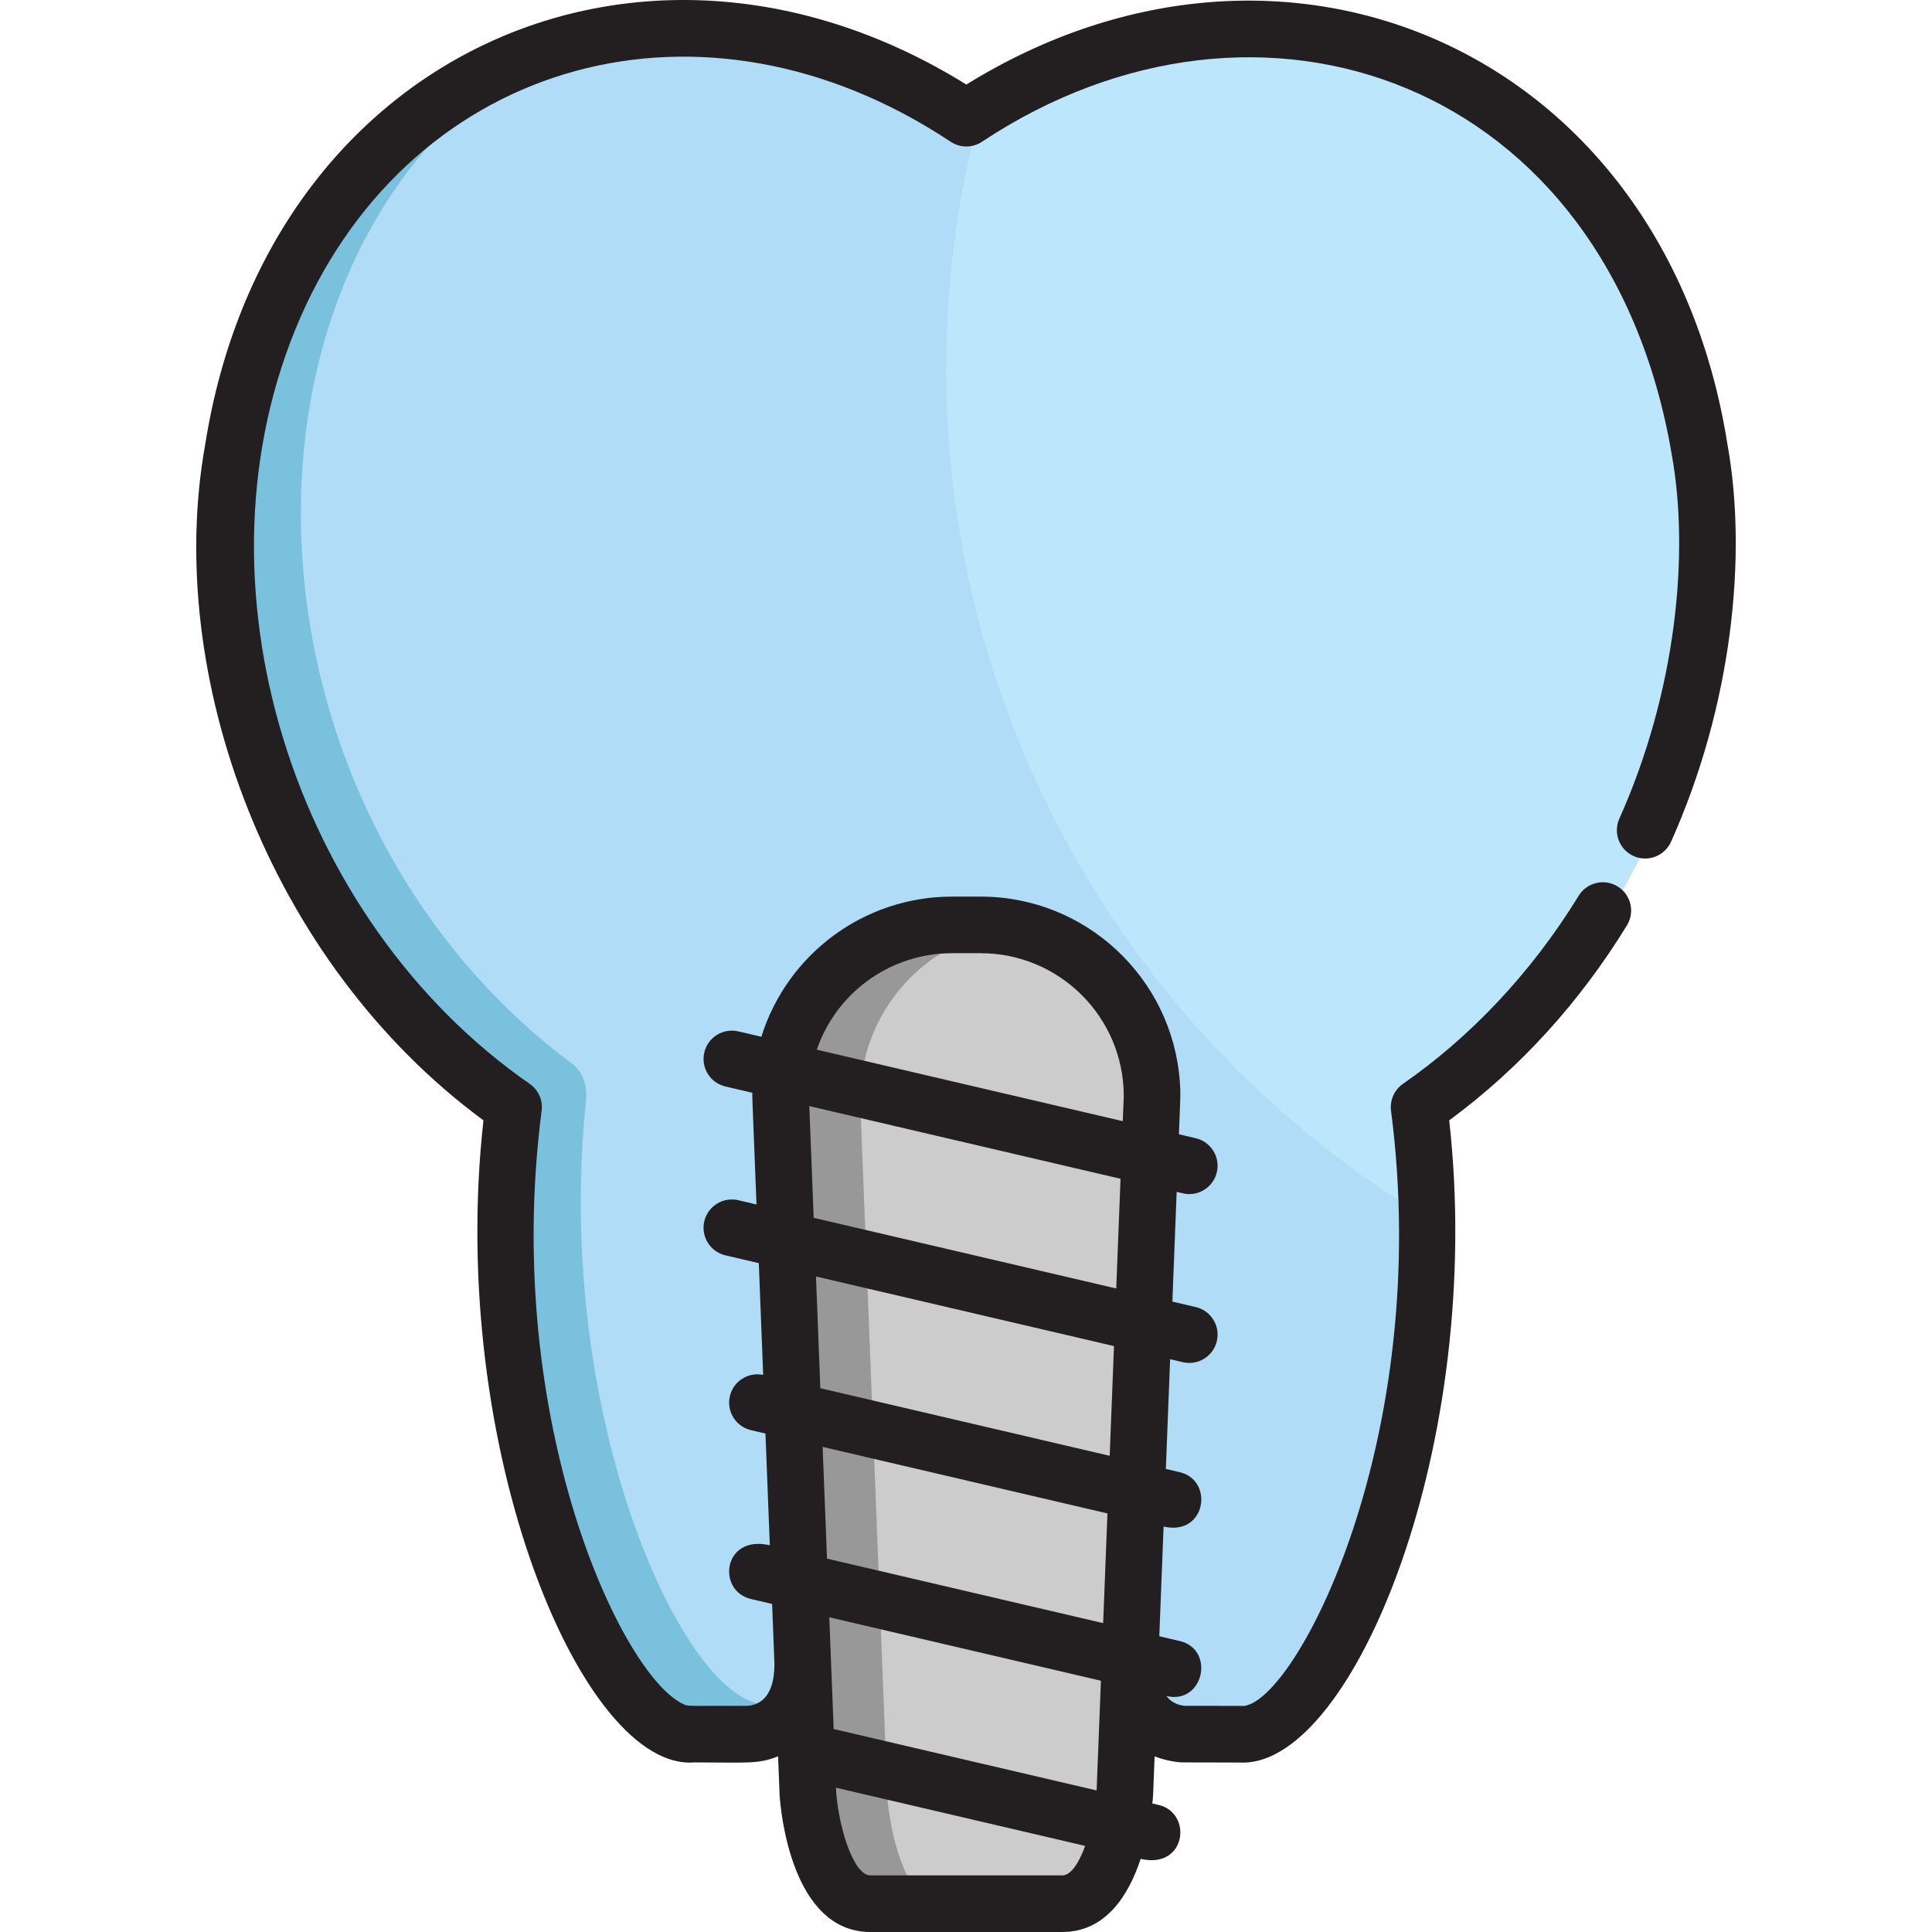 <?xml version="1.0" encoding="iso-8859-1"?>
<!-- Generator: Adobe Illustrator 19.0.0, SVG Export Plug-In . SVG Version: 6.00 Build 0)  -->
<svg xmlns="http://www.w3.org/2000/svg" xmlns:xlink="http://www.w3.org/1999/xlink" version="1.1" id="Layer_1" x="0px" y="0px" viewBox="0 0 512.001 512.001" style="enable-background:new 0 0 512.001 512.001;" xml:space="preserve">
<path style="fill:#B0DCF7;" d="M332.475,7.712c0,0,0,0-0.002,0c0.002,0-5.412-0.009-5.412-0.009l0,0h-0.002c0,0,0,0-0.002,0  c-18.921,0.128-46.137,7.45-70.836,23.858c-23.629-15.697-51.687-23.729-70.836-23.858c0,0,0,0-0.002,0c0,0-5.417,0.009-5.416,0.009  c-95.891,0-149.028,110.953-104.388,211.961c12.697,28.903,33.427,55.72,60.431,74.444c-11.349,87.579,25.212,166.526,46.76,166.526  c0,0-0.79-0.057,15.836-0.057c13.514-1.021,14.234-15.168,14.175-19.073h1.944l-5.873-150.25c0-8.731,2.573-17.155,7.441-24.362  c13.324-19.74,33.327-19.39,41.856-19.235c29.198,0.519,45.421,21.851,45.438,43.56l-5.872,150.287h1.945  c-0.193,12.415,6.703,19.073,14.177,19.073c17.33,0,17.023,0.393,20.028-0.853c21.694-8.991,53.216-83.408,42.563-165.616  C501.648,207.38,464.288,8.875,332.475,7.712z"/>
<path style="fill:#7AC1DD;" d="M202.807,451.625c-20.993,0-56.44-75.24-47.46-160.494c0.343-4.527-1.686-7.984-4.158-9.549  l0.003-0.003c-91.988-68.991-95.997-217.016-7.2-267.79C69.967,38.896,37.465,133.431,75.579,219.672  c12.697,28.903,33.428,55.72,60.431,74.444c-11.349,87.579,25.212,166.525,46.76,166.525c0,0-0.79-0.057,15.836-0.057  c7.06-0.535,10.627-4.65,12.415-9.017C202.519,451.568,202.773,451.625,202.807,451.625z"/>
<path style="fill:#BBE6FC;" d="M332.475,7.712c0,0,0,0-0.002,0c0.002,0-5.412-0.01-5.412-0.01l0,0h-0.002c0,0,0,0-0.002,0l0,0  c-17.371,0.117-42.532,6.274-67.203,21.529C229.285,142.403,277.241,262.3,378.52,322.932c-0.164-9.433-0.827-19.068-2.091-28.817  C501.648,207.38,464.288,8.875,332.475,7.712z"/>
<path style="fill:#cccccc;" d="M305.532,291.262c0-25.124-20.359-45.519-45.52-45.519l0,0c-7.496,0-30.351-2.127-45.331,20.069  c-4.908,7.266-7.774,16.025-7.774,25.45l7.233,185.087l0,0c0.233,1.31,2.239,29.265,16.612,29.265c12.259,0,40.904,0,50.934,0  c14.573,0,16.596-29.036,16.612-29.255v-0.01l0,0L305.532,291.262z"/>
<path style="fill:#989898;" d="M235.182,476.359c-0.003-0.016-7.236-185.079-7.236-185.098c0-22.724,16.693-41.735,38.794-45.01  c-2.198-0.325-4.44-0.509-6.727-0.509l0,0c-7.496,0-30.351-2.127-45.331,20.069c-4.908,7.266-7.774,16.025-7.774,25.45  c0.001,0.018,7.232,185.082,7.235,185.098c0.014,0.219,2.037,29.255,16.61,29.255c2.47,0,18.554,0,21.039,0  C237.219,505.614,235.195,476.579,235.182,476.359z"/>
<path style="fill:#231F20;" d="M457.791,117.756C441.311,13.544,340.677-29.991,256.094,22.409  c-85.28-52.958-185.296-8.413-201.705,95.347c-11.006,60.942,16.546,137.001,73.736,179.15  c-9.703,86.855,26.228,172.637,55.934,170.149c13.832,0,16.775,0.536,22.14-1.609c0.007,0.183,0.397,10.213,0.411,10.395  c0.265,3.888,3.101,36.161,24.061,36.161h50.841c11.605,0,17.647-9.892,20.78-19.382c12.102,2.829,13.858-12.168,4.728-14.301  l-1.635-0.382c0.242-2.289,0.165-1.396,0.599-12.489c2.749,1.099,5.942,1.607,7.616,1.607c16.361,0,15.808,0.057,15.808,0.057  c29.371,0,64.224-84.511,54.648-170.204c18.896-13.928,34.728-31.504,47.104-51.683c2.165-3.531,1.059-8.149-2.473-10.315  c-3.533-2.165-8.149-1.058-10.316,2.473c-12.719,20.743-29.064,37.71-46.567,49.848c-2.304,1.598-3.525,4.347-3.164,7.127  c11.226,86.626-24.958,156.186-39.019,157.74c0,0,0.761-0.043-15.696-0.043c-2.209-0.225-3.751-1.2-4.814-2.588  c9.867,2.337,13.036-12.36,3.49-14.59l-5.374-1.255l1.137-29.074c11.242,2.62,13.493-12.254,4.237-14.416l-3.641-0.851l1.137-29.078  l3.373,0.788c4.051,0.944,8.07-1.578,9.01-5.598c0.941-4.034-1.564-8.067-5.598-9.01l-6.189-1.445l1.136-29.076  c1.725,0.402,2.298,0.581,3.353,0.581c3.405,0,6.488-2.337,7.297-5.796c0.941-4.034-1.564-8.067-5.598-9.01l-4.456-1.04  c0.389-9.929,0.49-10.669,0.241-14.012c-2.027-27.434-24.939-48.979-52.793-48.979c-0.87,0-6.711,0-7.57,0  c-23.341,0-43.705,15.267-50.536,37.144l-6.113-1.428c-4.033-0.938-8.066,1.564-9.01,5.598c-0.941,4.034,1.564,8.067,5.598,9.01  l7.142,1.668c-0.03,1.616-0.159-2.537,1.097,29.597l-4.826-1.128c-4.033-0.94-8.066,1.563-9.01,5.598  c-0.941,4.034,1.564,8.067,5.598,9.011l8.847,2.066l1.158,29.622c-3.971-0.823-7.896,1.659-8.823,5.632  c-0.941,4.033,1.564,8.067,5.598,9.011l3.833,0.896l1.155,29.609c-12.461-2.907-14.112,12.109-4.99,14.24l5.598,1.308l0.612,15.655  c0.059,4.884-1.121,10.743-6.977,11.339c-15.349,0-15.794,0.141-16.794-0.28c-16.43-6.809-48.583-75.129-37.92-157.417  c0.36-2.78-0.86-5.529-3.164-7.127C77.749,243.8,48.995,154.147,79.641,84.045v0.001c30.098-68.521,106.824-89.939,172.3-46.478  c2.514,1.668,5.782,1.668,8.294,0c73.459-48.732,165.889-16.494,182.779,82.778c4.812,26.529,1.131,63.125-13.868,96.605  c-1.694,3.78-0.004,8.218,3.776,9.912c3.778,1.693,8.218,0.005,9.912-3.776C459.057,186.906,463.112,147.203,457.791,117.756z   M293.486,401.072l-1.137,29.074l-73.187-17.095l-1.157-29.611L293.486,401.072z M217.397,367.892l-1.158-29.612l78.98,18.447  l-1.137,29.078L217.397,367.892z M295.816,341.462l-80.184-18.73l-1.157-29.61l82.479,19.264L295.816,341.462z M281.511,496.999  H230.67c-4.791,0-8.782-14.296-9.135-23.242l66.046,15.426C285.956,493.656,283.827,496.999,281.511,496.999z M220.928,458.209  l-1.157-29.611l71.983,16.813l-1.137,29.075L220.928,458.209z M259.877,252.607c20.816,0,37.858,16.823,37.936,37.796l-0.263,6.718  l-81.096-18.941c5.104-14.808,18.594-24.693,33.794-25.517C251.575,252.59,251.568,252.607,259.877,252.607z"/>
<g>
</g>
<g>
</g>
<g>
</g>
<g>
</g>
<g>
</g>
<g>
</g>
<g>
</g>
<g>
</g>
<g>
</g>
<g>
</g>
<g>
</g>
<g>
</g>
<g>
</g>
<g>
</g>
<g>
</g>
</svg>
